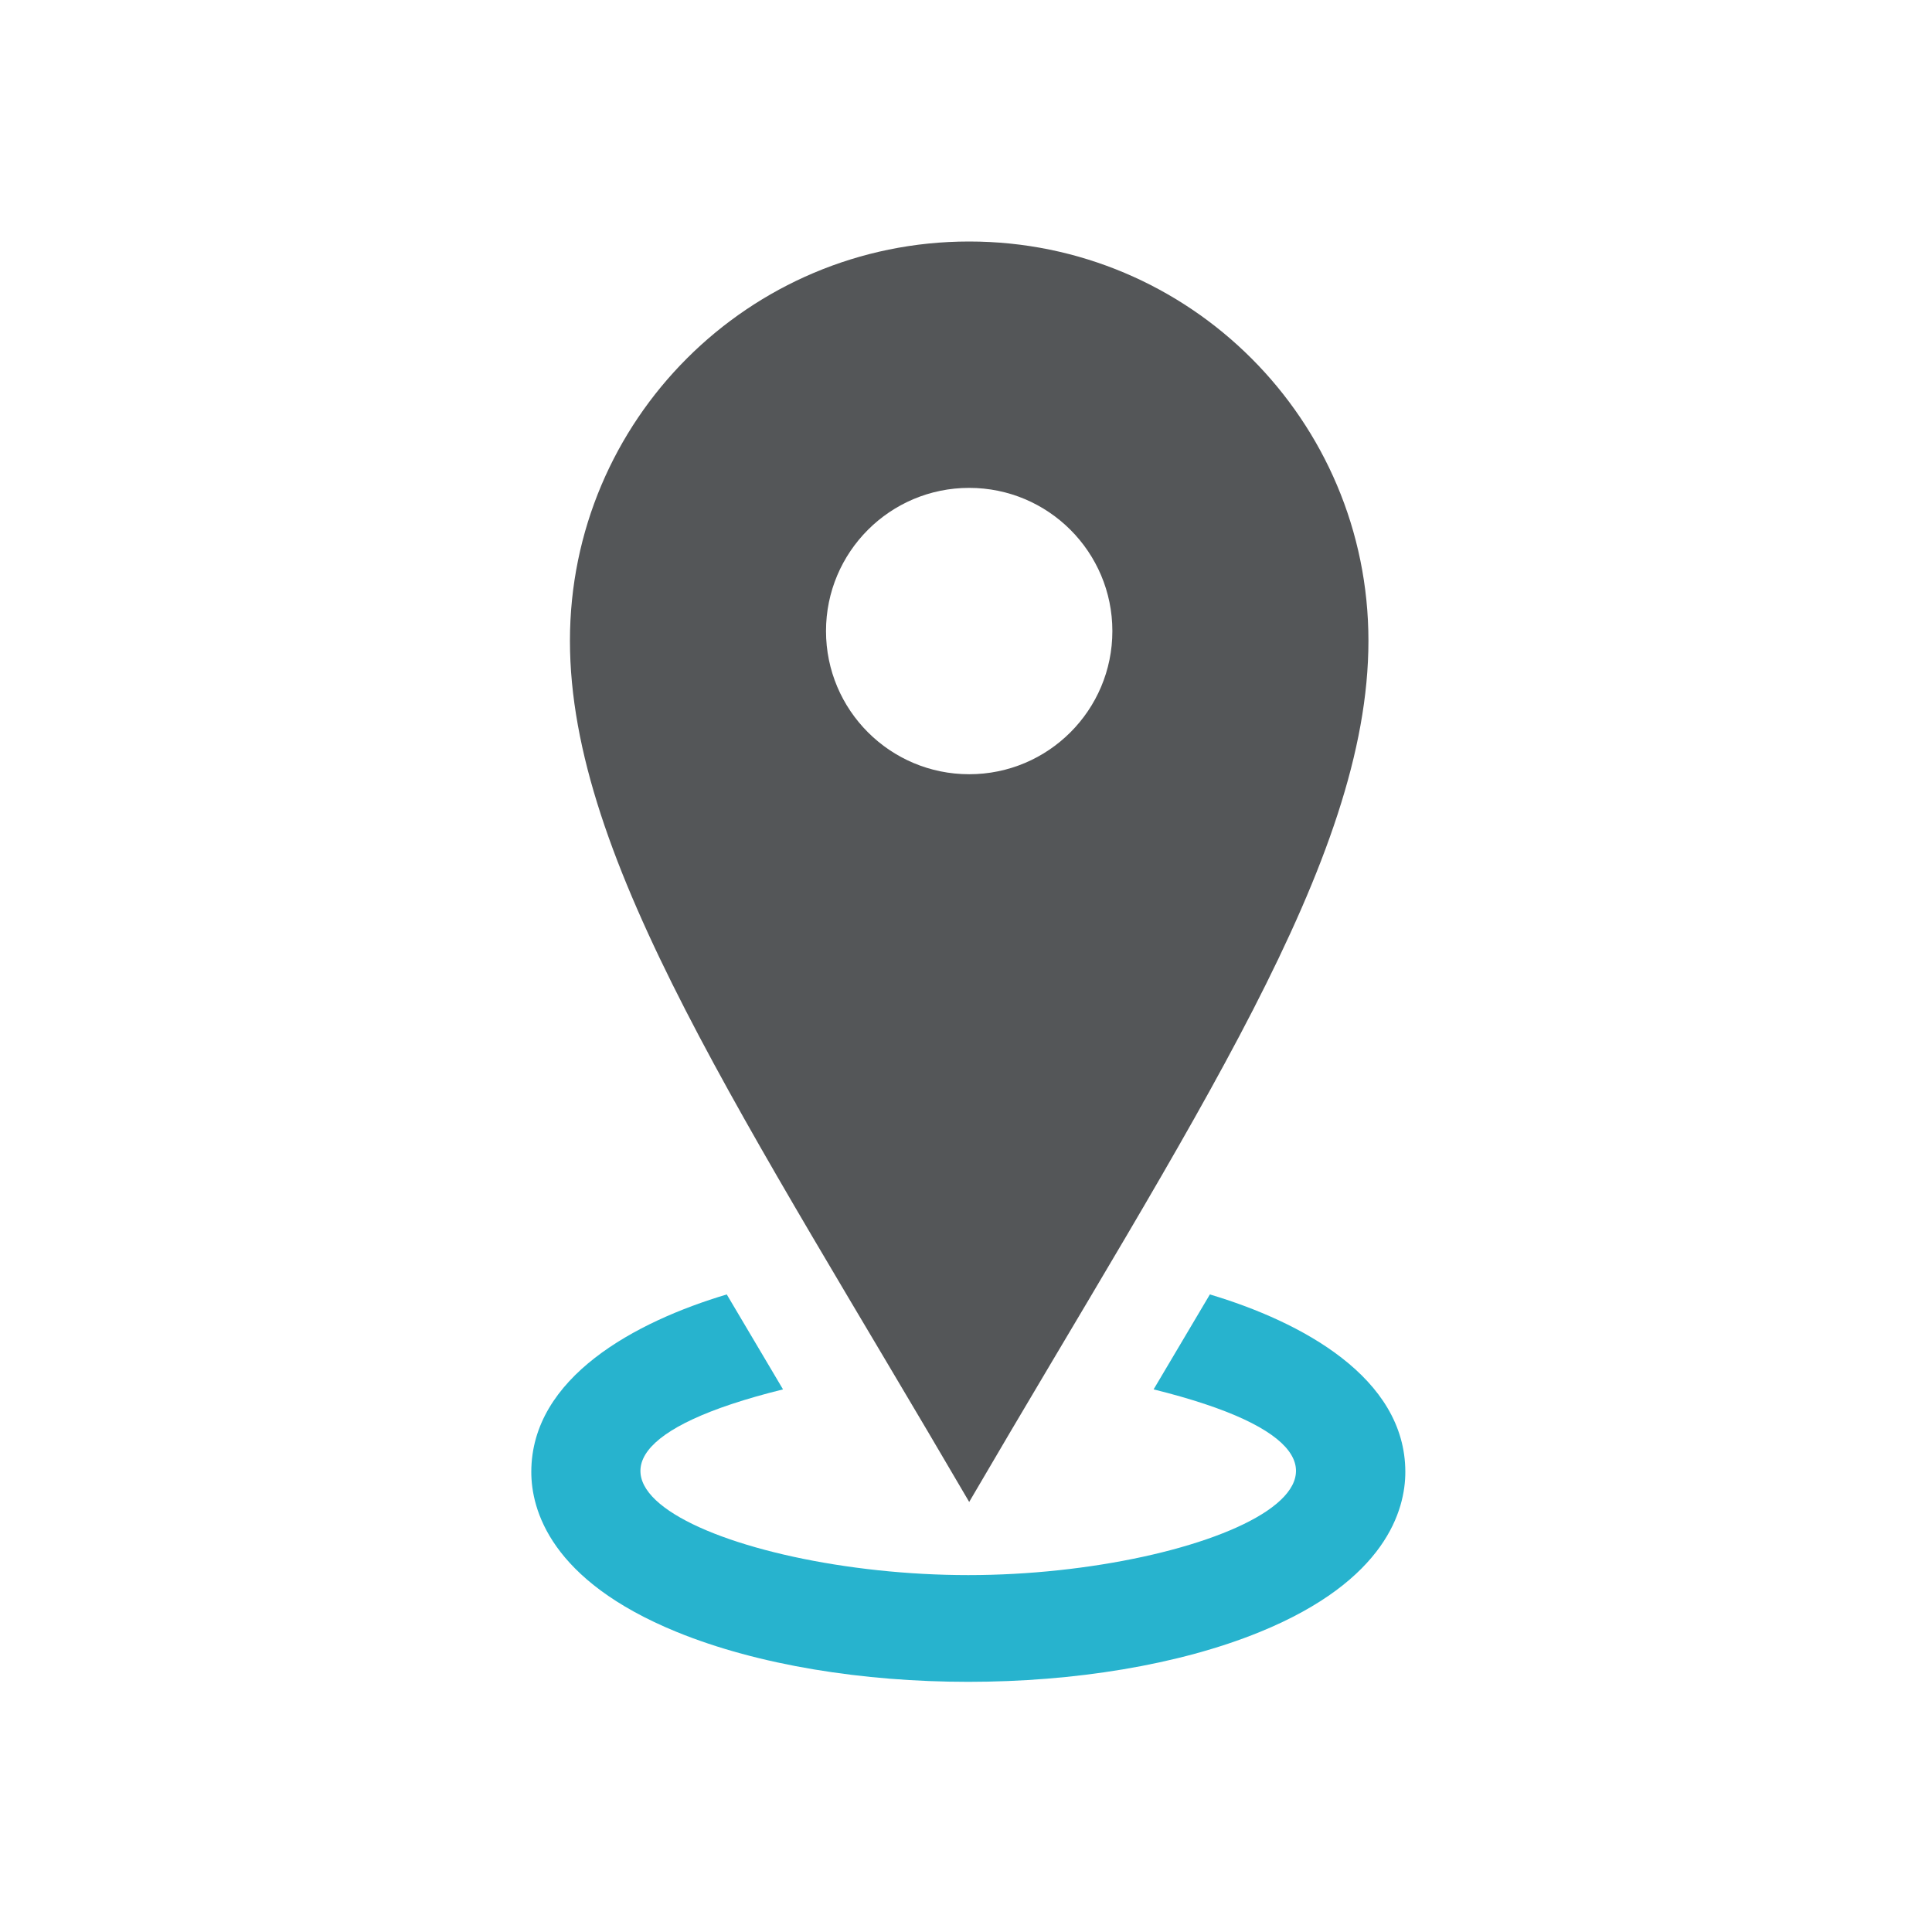 <?xml version="1.0" encoding="UTF-8" standalone="no"?>
<svg width="200px" height="200px" viewBox="0 0 200 200" version="1.1" xmlns="http://www.w3.org/2000/svg" xmlns:xlink="http://www.w3.org/1999/xlink">
    <!-- Generator: Sketch 3.7.2 (28276) - http://www.bohemiancoding.com/sketch -->
    <title>location</title>
    <desc>Created with Sketch.</desc>
    <defs></defs>
    <g id="Page-1" stroke="none" stroke-width="1" fill="none" fill-rule="evenodd">
        <g id="location">
            <path d="M100.33,80.148 C92.144,80.148 85.508,73.511 85.508,65.327 C85.508,57.142 92.144,50.505 100.33,50.505 C108.518,50.505 115.152,57.143 115.152,65.327 C115.152,73.513 108.518,80.148 100.33,80.148 M100.33,25 C77.505,25 59,43.503 59,66.331 C59,89.156 77.088,115.683 100.33,155.48 C123.571,115.683 141.66,89.156 141.66,66.331 C141.66,43.503 123.156,25 100.33,25" id="Fill-34" fill="#545658"></path>
            <path d="M145.479,152.375 C145.479,156.268 143.521,163.597 130.41,168.945 C113.559,175.819 86.932,175.826 70.07,168.945 C56.958,163.596 55,156.267 55,152.375 C55,142.574 65.808,136.813 75.234,134 C77.06,137.097 78.946,140.272 80.89,143.545 C80.946,143.64 81.001,143.733 81.058,143.828 C49.246,151.707 75.064,163.054 100.24,163.054 C125.389,163.054 151.201,151.698 119.42,143.828 C119.477,143.733 119.534,143.64 119.589,143.545 C121.534,140.273 123.419,137.097 125.246,134 C134.675,136.816 145.479,142.576 145.479,152.375" id="Fill-36" fill="#27B3CE"></path>
        </g>
    </g>
</svg>